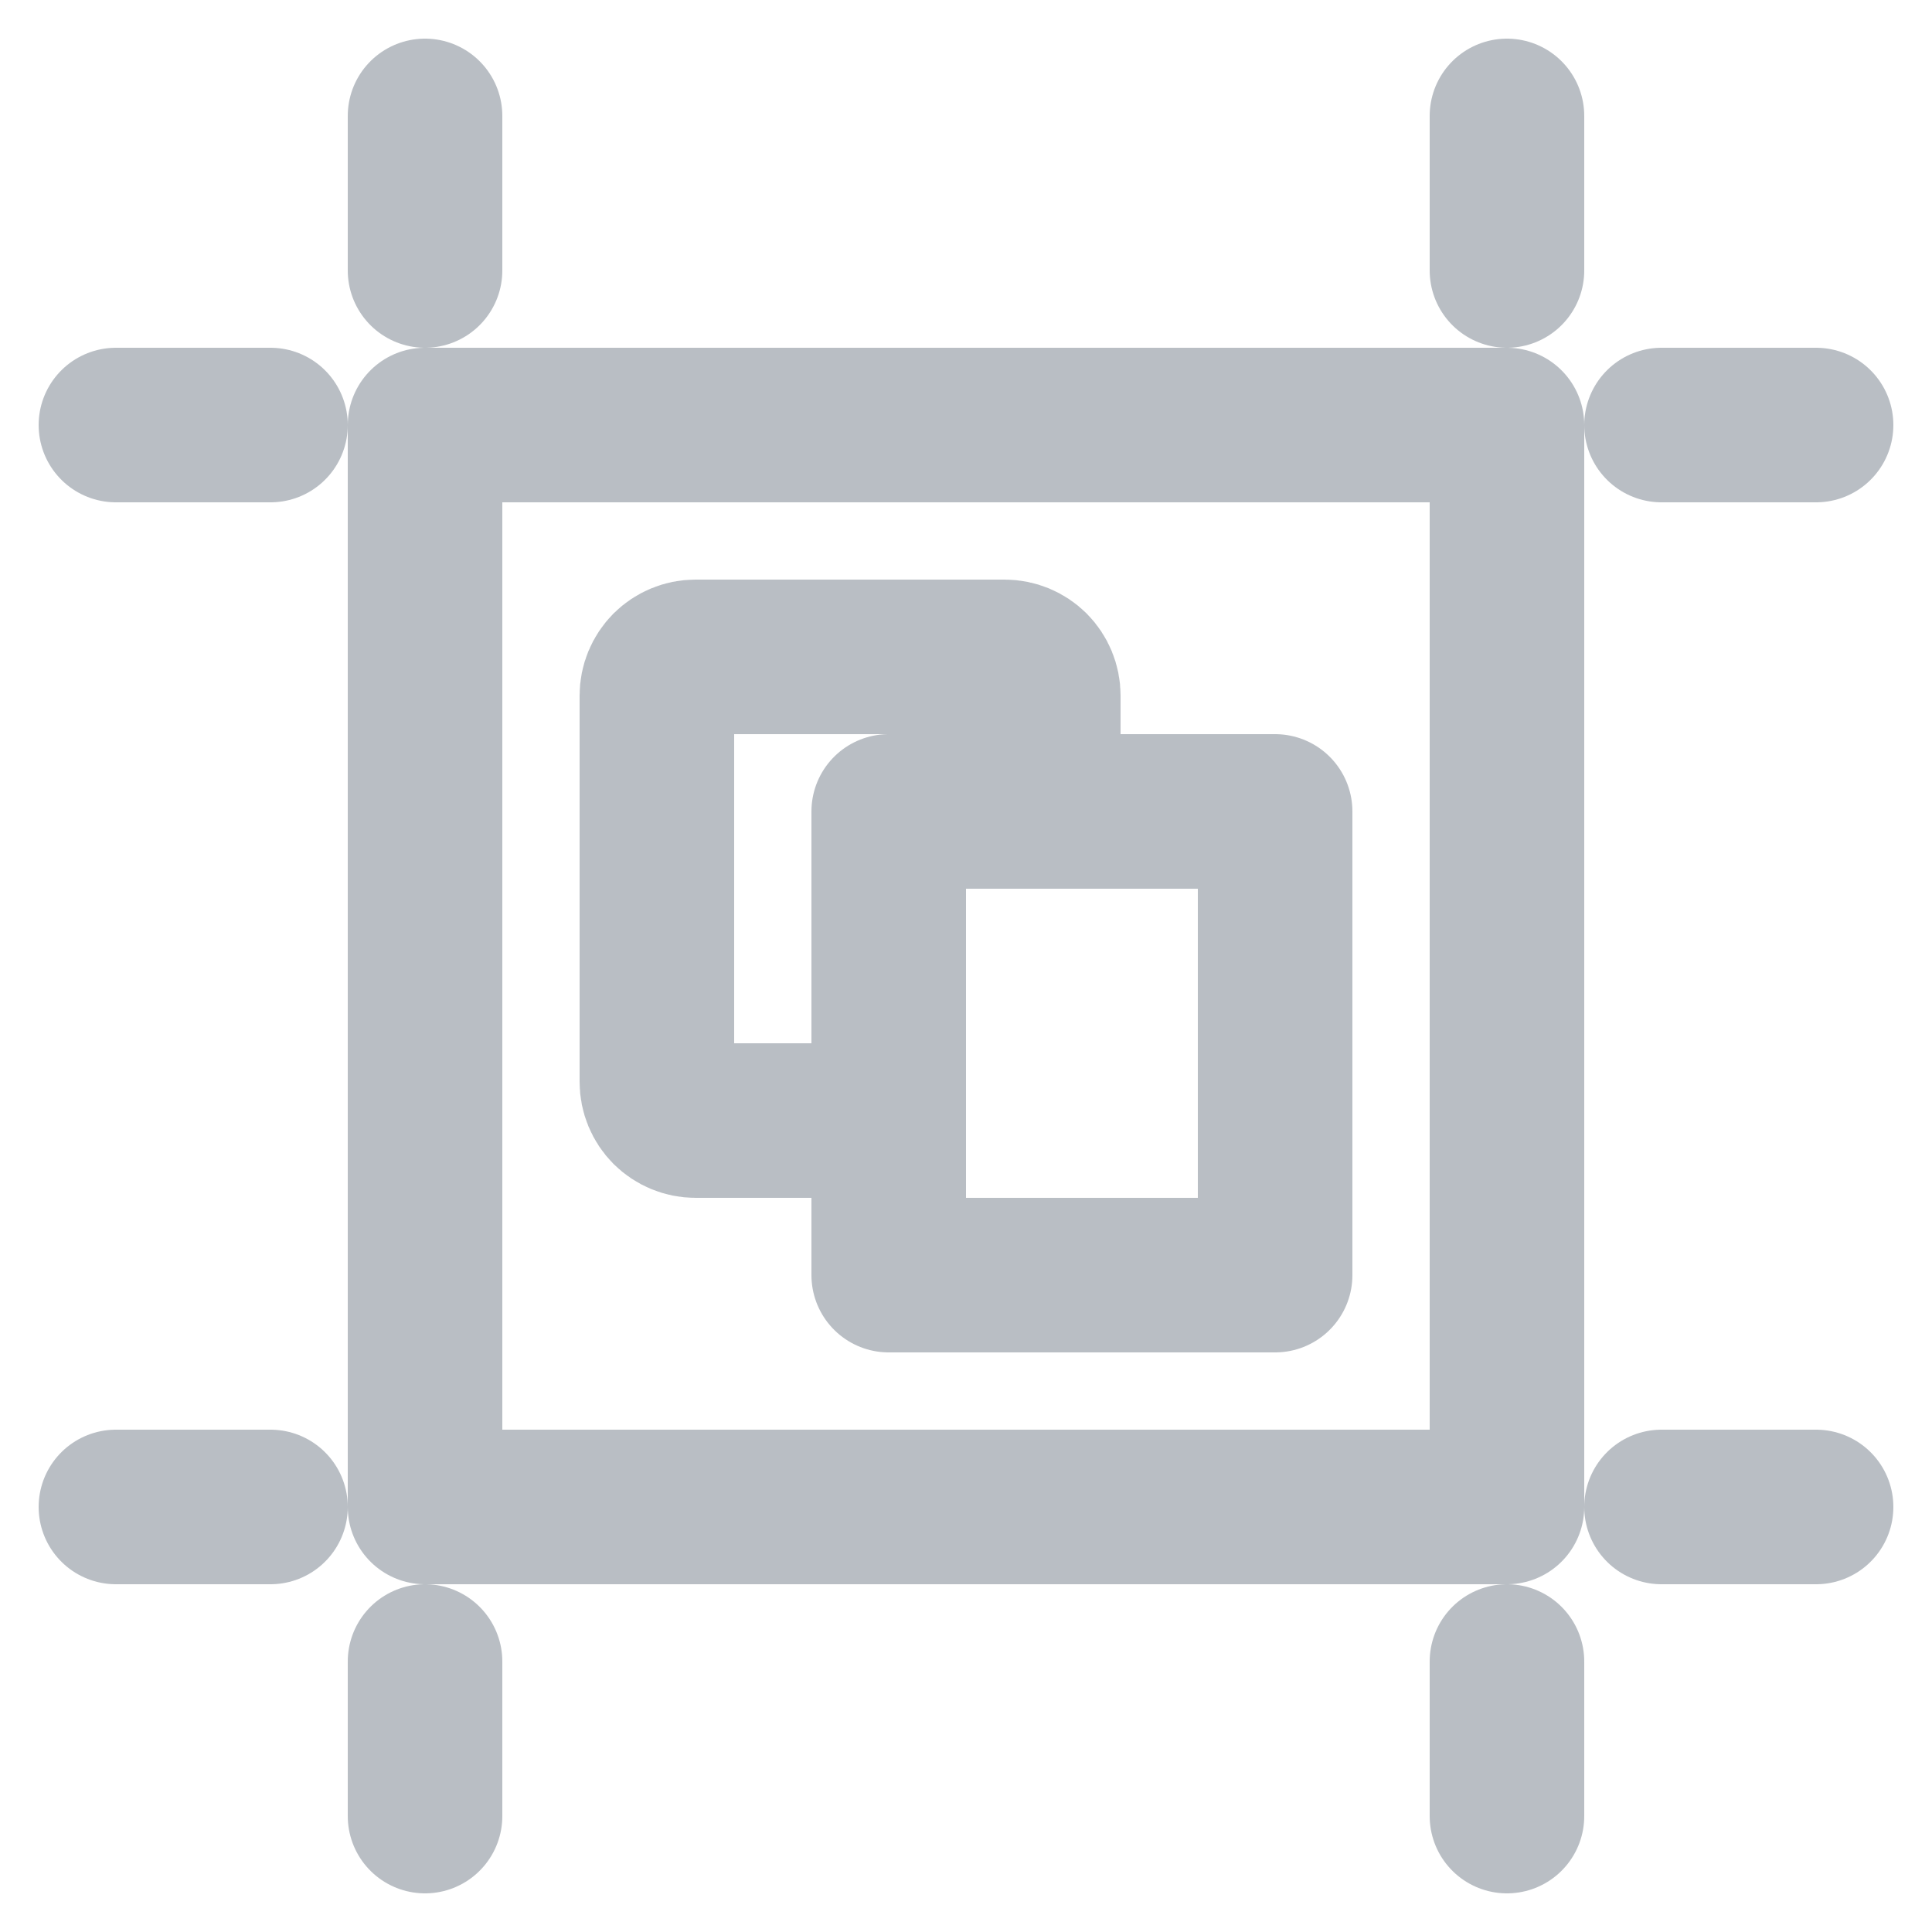 <svg width="25" height="25" viewBox="0 0 25 25" fill="none" xmlns="http://www.w3.org/2000/svg">

<path d="M5.5 1.5V3.5" stroke="#B9BEC4" stroke-width="2" stroke-linecap="round" stroke-linejoin="round"/>
<path d="M3.5 5.5H1.5" stroke="#B9BEC4" stroke-width="2" stroke-linecap="round" stroke-linejoin="round"/>
<path d="M3.5 19.5H1.5" stroke="#B9BEC4" stroke-width="2" stroke-linecap="round" stroke-linejoin="round"/>
<path d="M19.5 1.5V3.5" stroke="#B9BEC4" stroke-width="2" stroke-linecap="round" stroke-linejoin="round"/>
<path d="M5.5 21.5V23.5" stroke="#B9BEC4" stroke-width="2" stroke-linecap="round" stroke-linejoin="round"/>
<path d="M19.5 21.5V23.5" stroke="#B9BEC4" stroke-width="2" stroke-linecap="round" stroke-linejoin="round"/>
<path d="M23.5 5.5H21.5" stroke="#B9BEC4" stroke-width="2" stroke-linecap="round" stroke-linejoin="round"/>
<path d="M23.5 19.5H21.5" stroke="#B9BEC4" stroke-width="2" stroke-linecap="round" stroke-linejoin="round"/>
<path d="M5.5 5.5H19.5V19.5H5.5V5.5Z" stroke="#B9BEC4" stroke-width="2" stroke-linecap="round" stroke-linejoin="round"/>
<path d="M11.5 14.5H9C8.867 14.5 8.74 14.447 8.646 14.354C8.553 14.26 8.5 14.133 8.5 14V9C8.5 8.867 8.553 8.74 8.646 8.646C8.74 8.553 8.867 8.5 9 8.5H13C13.133 8.5 13.26 8.553 13.354 8.646C13.447 8.74 13.5 8.867 13.5 9V10.5" stroke="#B9BEC4" stroke-width="2" stroke-linecap="round" stroke-linejoin="round"/>
<path d="M11.5 10.5H16.5V16.5H11.5V10.5Z" stroke="#B9BEC4" stroke-width="2" stroke-linecap="round" stroke-linejoin="round"/>






</svg>
